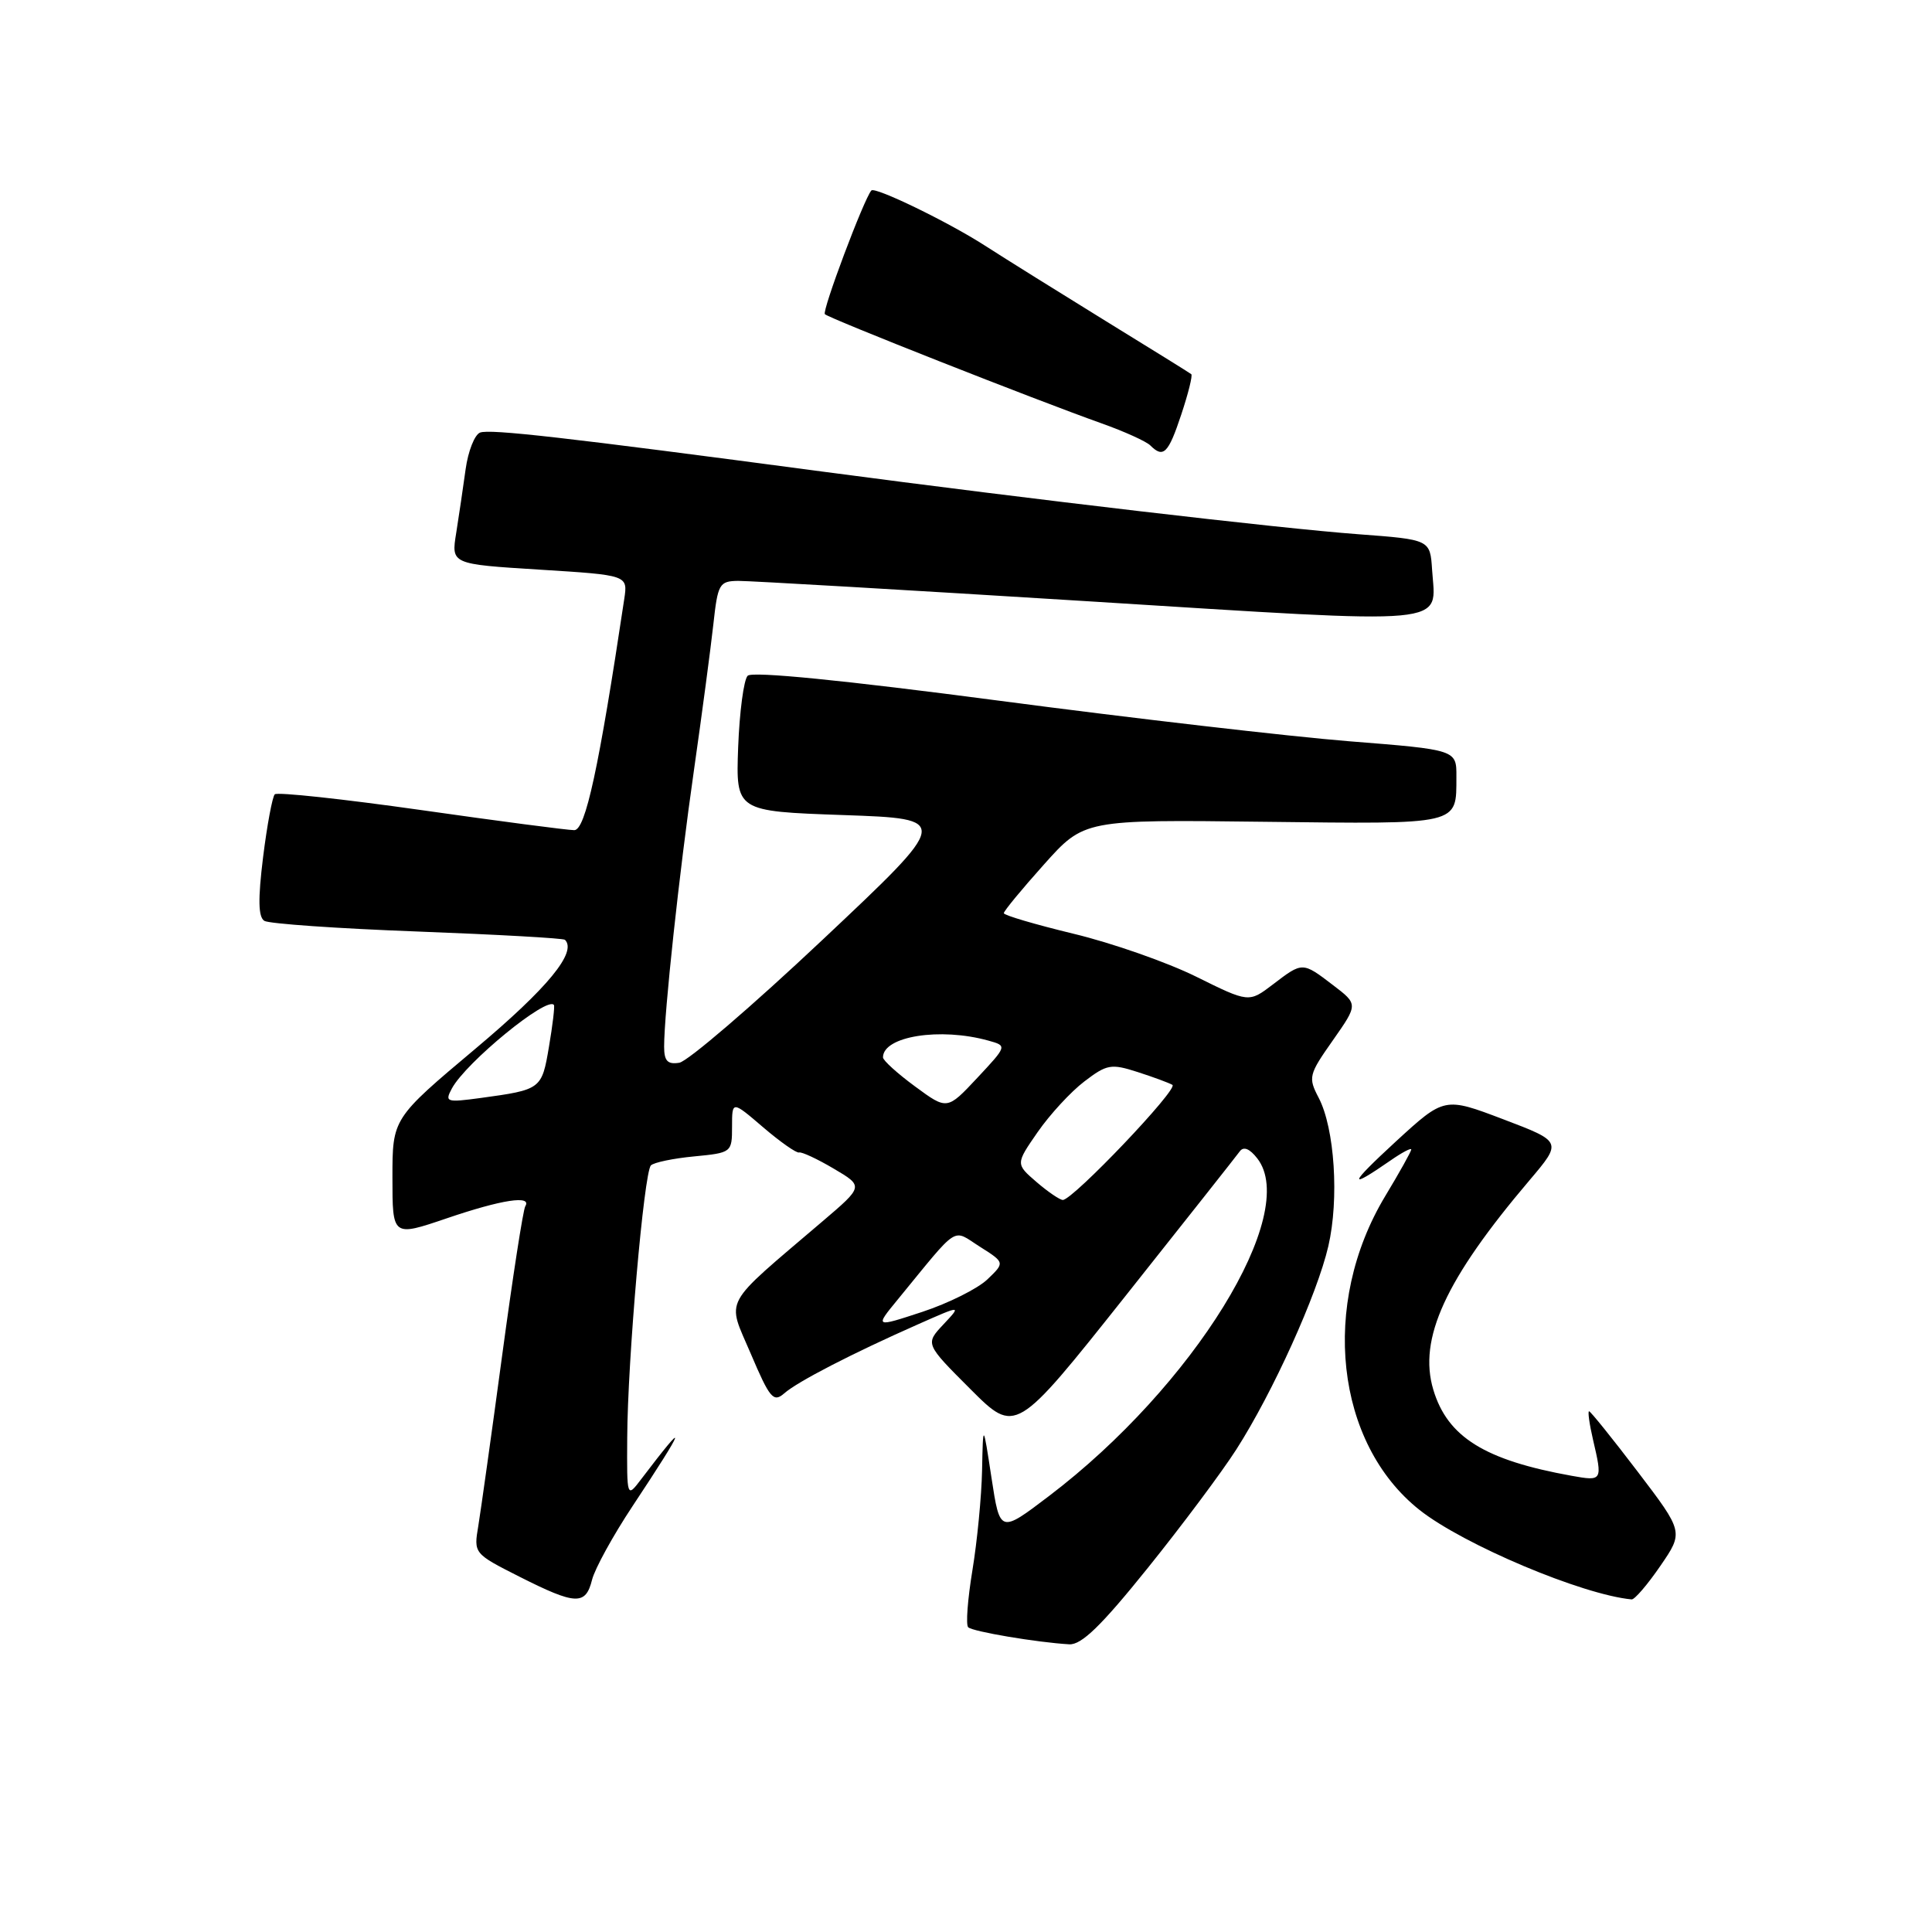 <?xml version="1.0" encoding="UTF-8" standalone="no"?>
<!DOCTYPE svg PUBLIC "-//W3C//DTD SVG 1.1//EN" "http://www.w3.org/Graphics/SVG/1.1/DTD/svg11.dtd" >
<svg xmlns="http://www.w3.org/2000/svg" xmlns:xlink="http://www.w3.org/1999/xlink" version="1.1" viewBox="0 0 256 256">
 <g >
 <path fill="currentColor"
d=" M 152.09 207.76 C 156.62 202.13 161.90 195.06 163.82 192.06 C 168.66 184.50 174.52 171.55 176.01 165.13 C 177.46 158.87 176.85 149.51 174.73 145.46 C 173.32 142.76 173.41 142.40 176.61 137.85 C 179.96 133.07 179.96 133.07 176.64 130.54 C 172.57 127.43 172.61 127.43 168.67 130.44 C 165.48 132.87 165.48 132.87 158.49 129.41 C 154.65 127.51 147.34 124.95 142.26 123.73 C 137.18 122.50 133.02 121.28 133.01 121.00 C 133.01 120.72 135.40 117.82 138.33 114.55 C 143.65 108.60 143.65 108.60 167.46 108.89 C 193.68 109.20 192.96 109.37 192.98 102.92 C 193.00 99.35 193.00 99.35 178.75 98.22 C 170.91 97.59 149.99 95.17 132.26 92.83 C 111.74 90.13 99.67 88.93 99.07 89.54 C 98.55 90.07 97.99 94.33 97.81 99.00 C 97.50 107.50 97.50 107.50 111.75 108.00 C 126.01 108.50 126.01 108.50 109.02 124.50 C 99.68 133.30 91.12 140.64 90.01 140.82 C 88.45 141.07 88.00 140.58 88.00 138.68 C 88.00 134.22 89.99 115.74 91.96 102.00 C 93.02 94.58 94.17 85.91 94.52 82.75 C 95.11 77.35 95.31 77.00 97.82 76.97 C 99.29 76.96 120.22 78.18 144.31 79.68 C 193.16 82.73 190.25 83.00 189.76 75.50 C 189.50 71.50 189.50 71.50 180.00 70.79 C 169.38 70.00 137.04 66.21 109.00 62.49 C 74.71 57.93 64.92 56.82 63.61 57.32 C 62.89 57.60 62.03 59.78 61.70 62.16 C 61.37 64.55 60.81 68.36 60.45 70.62 C 59.78 74.75 59.78 74.75 71.49 75.48 C 83.19 76.21 83.19 76.21 82.72 79.35 C 79.35 101.81 77.58 110.00 76.09 110.00 C 75.22 110.00 66.06 108.80 55.75 107.33 C 45.44 105.87 36.74 104.93 36.41 105.25 C 36.09 105.58 35.39 109.32 34.86 113.58 C 34.17 119.17 34.22 121.52 35.03 122.02 C 35.65 122.40 44.78 123.04 55.32 123.43 C 65.86 123.83 74.66 124.32 74.86 124.53 C 76.49 126.15 72.59 130.90 63.02 138.94 C 52.00 148.20 52.00 148.20 52.00 156.04 C 52.00 163.88 52.00 163.88 59.18 161.44 C 66.48 158.95 70.53 158.33 69.60 159.84 C 69.32 160.30 67.94 169.19 66.54 179.59 C 65.14 189.99 63.71 200.15 63.38 202.18 C 62.76 205.84 62.78 205.86 68.85 208.93 C 76.30 212.69 77.60 212.74 78.45 209.33 C 78.82 207.86 81.23 203.47 83.81 199.58 C 90.92 188.85 91.31 187.64 84.96 196.00 C 83.06 198.50 83.06 198.50 83.11 190.50 C 83.16 180.23 85.33 155.34 86.25 154.42 C 86.64 154.03 89.22 153.49 91.98 153.23 C 96.94 152.75 97.00 152.71 97.00 149.29 C 97.00 145.84 97.00 145.84 101.13 149.38 C 103.40 151.32 105.54 152.82 105.88 152.71 C 106.22 152.60 108.29 153.56 110.47 154.85 C 114.44 157.19 114.44 157.19 108.98 161.84 C 95.48 173.36 96.29 171.87 99.48 179.37 C 102.00 185.30 102.49 185.87 103.91 184.63 C 105.68 183.07 112.89 179.35 121.64 175.48 C 127.42 172.92 127.42 172.92 125.00 175.50 C 122.59 178.07 122.59 178.07 128.58 184.06 C 134.57 190.05 134.57 190.05 149.04 171.84 C 156.99 161.83 163.85 153.15 164.27 152.57 C 164.77 151.87 165.58 152.19 166.60 153.50 C 172.27 160.78 158.14 183.69 139.00 198.23 C 132.50 203.17 132.50 203.17 131.38 195.83 C 130.26 188.50 130.26 188.50 130.13 194.81 C 130.06 198.28 129.48 204.25 128.85 208.07 C 128.22 211.90 127.96 215.30 128.29 215.62 C 128.86 216.19 137.39 217.63 141.68 217.88 C 143.31 217.97 145.94 215.41 152.09 207.76 Z  M 220.00 207.50 C 223.09 203.00 223.09 203.00 217.00 195.00 C 213.65 190.60 210.75 187.00 210.56 187.00 C 210.37 187.00 210.60 188.69 211.08 190.75 C 212.36 196.24 212.33 196.28 208.25 195.55 C 196.73 193.48 191.80 190.42 189.92 184.14 C 187.90 177.40 191.52 169.52 202.67 156.39 C 207.00 151.28 207.00 151.28 199.19 148.31 C 191.39 145.35 191.39 145.35 184.94 151.27 C 178.71 157.01 178.51 157.74 184.25 153.77 C 185.76 152.72 187.00 152.06 187.00 152.31 C 187.00 152.56 185.45 155.34 183.55 158.49 C 174.92 172.82 176.93 191.23 188.10 200.08 C 193.90 204.67 209.66 211.32 216.20 211.93 C 216.59 211.97 218.30 209.98 220.00 207.50 Z  M 156.52 54.94 C 157.45 52.15 158.05 49.74 157.85 49.58 C 157.66 49.42 152.55 46.25 146.50 42.53 C 140.45 38.80 133.25 34.31 130.50 32.54 C 125.68 29.43 115.93 24.70 115.46 25.24 C 114.47 26.36 108.89 41.22 109.30 41.63 C 109.87 42.20 137.17 52.97 145.97 56.10 C 148.98 57.17 151.89 58.49 152.42 59.02 C 154.15 60.75 154.81 60.10 156.52 54.94 Z  M 118.95 172.20 C 127.23 162.10 126.10 162.83 129.83 165.19 C 133.16 167.30 133.16 167.30 130.83 169.53 C 129.55 170.75 125.67 172.69 122.21 173.83 C 115.91 175.90 115.91 175.90 118.95 172.20 Z  M 137.34 156.62 C 134.57 154.23 134.57 154.23 137.50 150.00 C 139.11 147.68 141.89 144.66 143.68 143.30 C 146.66 141.02 147.23 140.92 150.71 142.04 C 152.80 142.71 154.88 143.48 155.35 143.75 C 156.21 144.25 142.16 159.00 140.83 159.00 C 140.44 159.00 138.86 157.93 137.34 156.62 Z  M 121.25 143.96 C 118.91 142.24 117.00 140.51 117.00 140.11 C 117.00 137.31 124.57 136.10 130.98 137.89 C 133.46 138.58 133.46 138.58 129.48 142.84 C 125.50 147.09 125.50 147.09 121.25 143.96 Z  M 59.87 144.24 C 61.72 140.78 72.55 131.92 73.40 133.17 C 73.52 133.35 73.23 135.84 72.74 138.70 C 71.79 144.34 71.71 144.39 63.68 145.49 C 59.15 146.10 58.91 146.03 59.87 144.24 Z "/>
</g>
</svg>